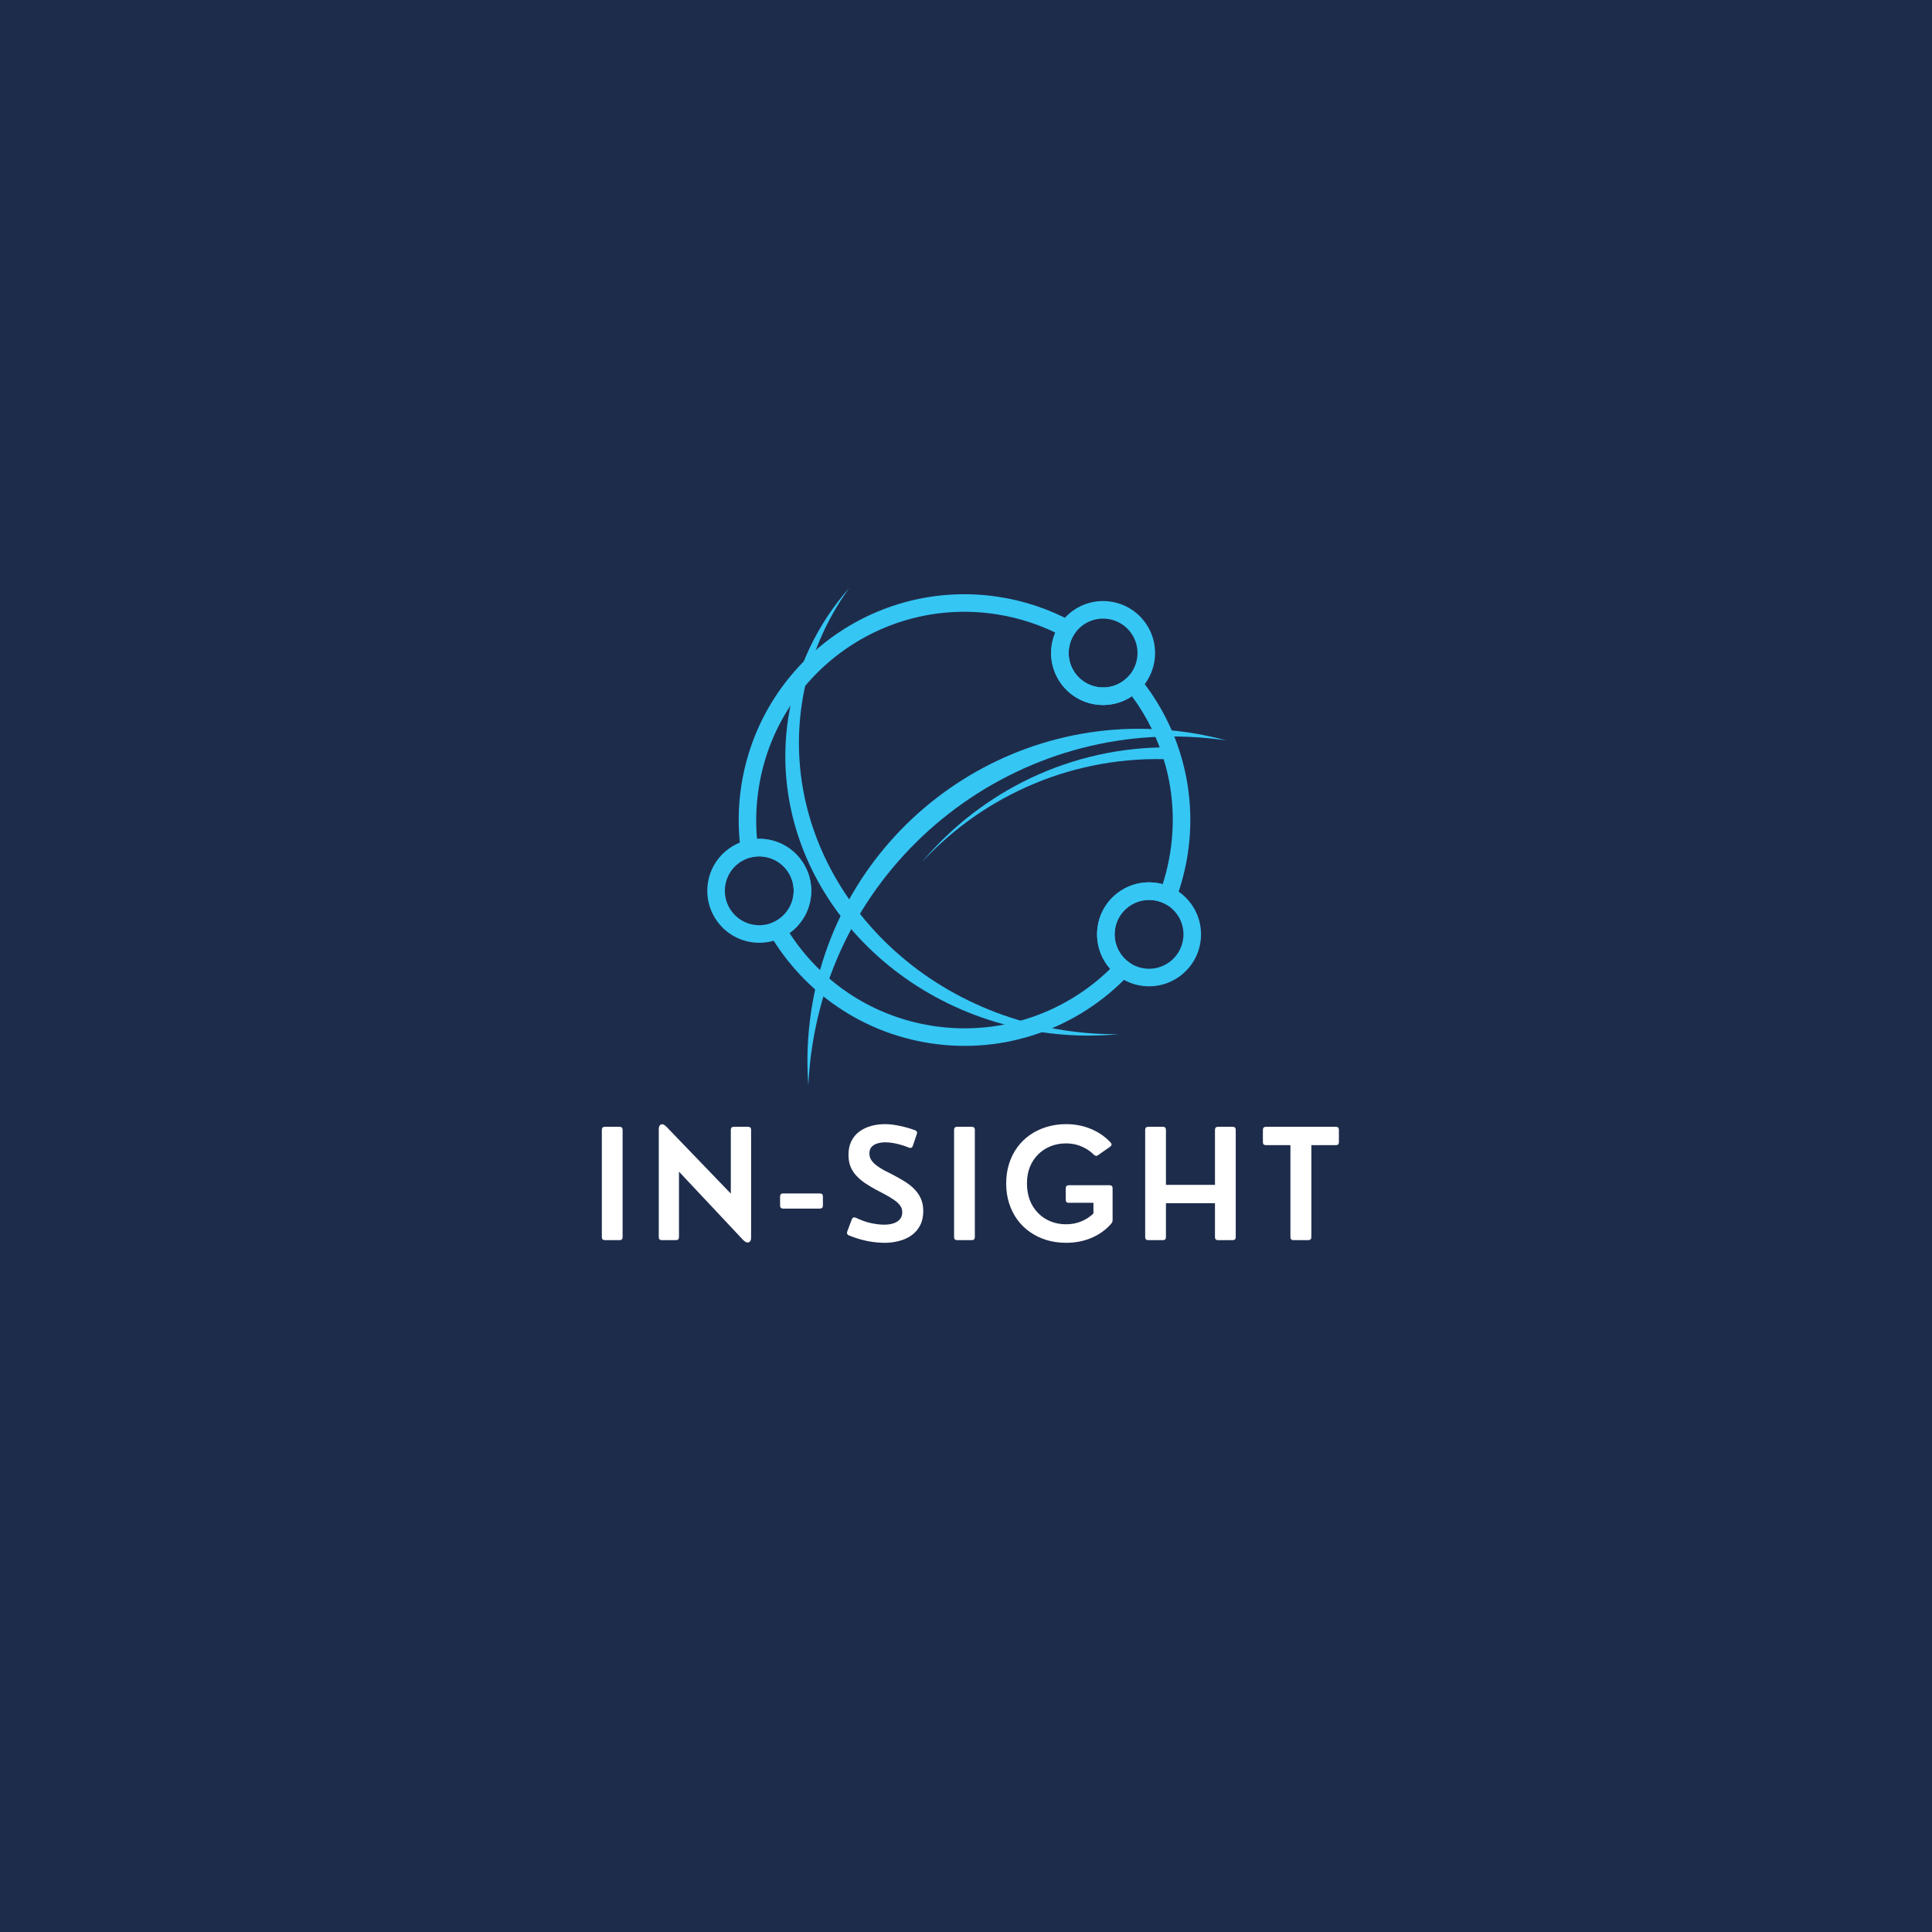 <svg xmlns="http://www.w3.org/2000/svg" xmlns:xlink="http://www.w3.org/1999/xlink" width="500" zoomAndPan="magnify" viewBox="0 0 375 375" height="500" preserveAspectRatio="xMidYMid meet" version="1.0"><defs><g/><clipPath id="8e05737975"><path d="M 152 114.012 L 218 114.012 L 218 202 L 152 202 Z M 152 114.012 " clip-rule="nonzero"/></clipPath><clipPath id="cbb4b1e20e"><path d="M 156 141 L 238.203 141 L 238.203 210.762 L 156 210.762 Z M 156 141 " clip-rule="nonzero"/></clipPath></defs><rect x="-37.5" width="450" fill="#ffffff" y="-37.5" height="450" fill-opacity="1"/><rect x="-37.5" width="450" fill="#1e2c4b" y="-37.5" height="450" fill-opacity="1"/><path fill="#35c6f4" d="M 200.031 120.832 C 197.883 120.117 195.637 119.57 193.305 119.215 C 182.27 117.531 171.598 120.48 163.262 126.609 C 154.93 132.734 148.934 142.043 147.25 153.078 C 146.953 155.016 146.801 156.93 146.781 158.805 C 146.766 160.164 146.82 161.508 146.938 162.828 L 146.969 162.824 C 147.609 162.801 148.258 162.832 148.895 162.93 C 151.648 163.352 153.973 164.848 155.5 166.93 C 157.031 169.008 157.766 171.672 157.348 174.426 C 157.086 176.125 156.41 177.664 155.441 178.957 C 154.82 179.785 154.078 180.504 153.246 181.102 C 156.184 185.645 160.02 189.594 164.551 192.664 C 169.363 195.926 174.969 198.195 181.109 199.133 C 187.82 200.156 194.391 199.469 200.375 197.398 C 206.059 195.434 211.223 192.227 215.492 188.055 C 214.723 187.184 214.102 186.188 213.668 185.105 C 213.016 183.484 212.777 181.676 213.059 179.832 C 213.477 177.078 214.973 174.758 217.055 173.227 C 219.133 171.699 221.797 170.961 224.551 171.383 C 224.934 171.441 225.309 171.52 225.676 171.621 C 225.918 170.863 226.141 170.094 226.34 169.316 C 226.672 168.027 226.949 166.68 227.164 165.27 C 228.039 159.539 227.664 153.91 226.246 148.656 C 224.918 143.742 222.688 139.16 219.707 135.137 C 218.938 135.648 218.098 136.059 217.207 136.348 C 215.754 136.816 214.18 136.969 212.586 136.727 C 209.836 136.305 207.512 134.809 205.98 132.727 C 204.453 130.648 203.719 127.984 204.137 125.23 C 204.25 124.496 204.445 123.777 204.719 123.082 C 204.754 122.984 204.793 122.887 204.836 122.789 C 203.293 122.039 201.688 121.387 200.031 120.832 M 193.816 115.848 C 196.324 116.23 198.758 116.82 201.102 117.605 C 203.496 118.402 205.785 119.395 207.957 120.562 L 209.621 121.457 L 208.566 123.012 C 208.293 123.422 208.062 123.855 207.883 124.316 C 207.711 124.754 207.586 125.23 207.508 125.746 C 207.227 127.566 207.715 129.332 208.727 130.711 C 209.742 132.086 211.277 133.078 213.102 133.355 C 214.176 133.52 215.219 133.426 216.164 133.117 C 217.16 132.797 218.062 132.246 218.805 131.516 L 220.137 130.203 L 221.312 131.66 C 225.113 136.379 227.938 141.859 229.531 147.773 C 231.074 153.473 231.48 159.578 230.535 165.785 C 230.312 167.238 230.008 168.699 229.633 170.156 C 229.262 171.605 228.816 173.023 228.305 174.406 L 227.652 176.172 L 225.965 175.348 C 225.672 175.207 225.359 175.082 225.031 174.98 C 224.715 174.879 224.383 174.805 224.039 174.75 C 222.215 174.473 220.449 174.961 219.074 175.973 C 217.695 176.984 216.703 178.523 216.426 180.348 C 216.238 181.574 216.395 182.77 216.824 183.836 C 217.27 184.949 218.008 185.922 218.957 186.652 L 220.445 187.797 L 219.156 189.168 C 214.297 194.336 208.23 198.281 201.488 200.613 C 194.984 202.859 187.859 203.609 180.594 202.5 C 173.949 201.484 167.879 199.023 162.652 195.484 C 157.227 191.809 152.715 186.965 149.426 181.375 L 148.473 179.762 L 150.176 178.973 C 151.176 178.508 152.055 177.801 152.723 176.914 C 153.359 176.066 153.805 175.047 153.977 173.91 C 154.254 172.086 153.77 170.324 152.754 168.945 C 151.742 167.57 150.207 166.578 148.383 166.301 C 147.938 166.234 147.508 166.207 147.098 166.227 C 146.664 166.242 146.238 166.301 145.832 166.398 L 144.008 166.828 L 143.762 164.965 C 143.488 162.918 143.359 160.852 143.379 158.77 C 143.398 156.707 143.562 154.633 143.879 152.562 C 145.707 140.598 152.207 130.508 161.242 123.863 C 170.281 117.219 181.852 114.023 193.816 115.848 Z M 193.816 115.848 " fill-opacity="1" fill-rule="nonzero"/><path fill="#35c6f4" d="M 152.754 168.945 C 151.742 167.57 150.207 166.578 148.383 166.301 C 146.559 166.023 144.793 166.508 143.418 167.523 C 142.039 168.535 141.047 170.074 140.77 171.895 C 140.492 173.719 140.98 175.484 141.992 176.859 C 143.004 178.238 144.543 179.23 146.367 179.508 C 148.191 179.785 149.953 179.297 151.332 178.285 C 152.707 177.273 153.699 175.734 153.977 173.91 C 154.254 172.086 153.77 170.324 152.754 168.945 M 148.895 162.93 C 151.648 163.352 153.973 164.848 155.5 166.93 C 157.031 169.008 157.766 171.672 157.348 174.426 C 156.926 177.18 155.43 179.5 153.348 181.031 C 151.27 182.559 148.605 183.297 145.852 182.875 C 143.098 182.457 140.777 180.961 139.246 178.879 C 137.719 176.801 136.98 174.137 137.402 171.383 C 137.82 168.629 139.32 166.305 141.398 164.777 C 143.477 163.246 146.141 162.512 148.895 162.93 Z M 148.895 162.93 " fill-opacity="1" fill-rule="nonzero"/><path fill="#35c6f4" d="M 219.492 122.793 C 218.48 121.418 216.941 120.426 215.117 120.148 C 213.293 119.871 211.531 120.355 210.152 121.371 C 208.777 122.383 207.785 123.922 207.508 125.746 C 207.227 127.566 207.715 129.332 208.727 130.711 C 209.742 132.086 211.277 133.078 213.102 133.355 C 214.926 133.633 216.691 133.145 218.066 132.133 C 219.445 131.121 220.434 129.582 220.715 127.758 C 220.992 125.938 220.504 124.172 219.492 122.793 M 215.633 116.781 C 218.387 117.199 220.707 118.695 222.238 120.777 C 223.766 122.855 224.504 125.52 224.082 128.273 C 223.664 131.027 222.164 133.352 220.086 134.879 C 218.004 136.41 215.344 137.145 212.59 136.727 C 209.836 136.305 207.512 134.809 205.984 132.727 C 204.453 130.648 203.719 127.984 204.137 125.23 C 204.559 122.477 206.055 120.156 208.133 118.625 C 210.215 117.094 212.879 116.359 215.633 116.781 Z M 215.633 116.781 " fill-opacity="1" fill-rule="nonzero"/><path fill="#35c6f4" d="M 228.41 177.398 C 227.398 176.02 225.863 175.027 224.039 174.75 C 222.215 174.473 220.449 174.961 219.074 175.973 C 217.695 176.984 216.703 178.523 216.426 180.348 C 216.148 182.172 216.637 183.934 217.648 185.312 C 218.66 186.688 220.199 187.68 222.023 187.957 C 223.848 188.238 225.609 187.75 226.988 186.738 C 228.363 185.723 229.355 184.188 229.633 182.363 C 229.914 180.539 229.426 178.773 228.41 177.398 M 224.551 171.383 C 227.305 171.801 229.629 173.301 231.156 175.379 C 232.688 177.461 233.422 180.121 233.004 182.875 C 232.582 185.629 231.086 187.953 229.008 189.48 C 226.926 191.012 224.262 191.746 221.508 191.328 C 218.754 190.906 216.434 189.41 214.902 187.332 C 213.375 185.25 212.637 182.586 213.059 179.832 C 213.477 177.078 214.973 174.758 217.055 173.227 C 219.137 171.699 221.797 170.961 224.551 171.383 Z M 224.551 171.383 " fill-opacity="1" fill-rule="nonzero"/><g clip-path="url(#8e05737975)"><path fill="#35c6f4" d="M 217.16 200.73 C 212.184 201.207 207.035 201.09 201.824 200.293 C 170.453 195.508 148.59 168.23 152.996 139.371 C 154.469 129.719 158.695 121.113 164.84 114.113 C 160.152 120.605 156.93 128.164 155.66 136.469 C 151.07 166.555 173.863 194.992 206.57 199.98 C 210.141 200.527 213.68 200.77 217.16 200.73 " fill-opacity="1" fill-rule="evenodd"/></g><g clip-path="url(#cbb4b1e20e)"><path fill="#35c6f4" d="M 230.855 142.199 C 233.297 142.574 235.68 143.082 238.012 143.711 C 199.453 138.059 163.523 164.598 157.637 203.168 C 157.254 205.688 157.008 208.191 156.895 210.68 C 156.543 205.93 156.715 201.07 157.465 196.16 C 162.828 160.996 195.688 136.836 230.855 142.199 " fill-opacity="1" fill-rule="evenodd"/></g><path fill="#35c6f4" d="M 178.883 167.398 C 191.066 154.191 208.773 146.469 227.668 147.418 C 227.434 146.621 227.18 145.836 226.902 145.059 C 208 144.949 190.52 153.48 178.883 167.398 " fill-opacity="1" fill-rule="evenodd"/><g fill="#ffffff" fill-opacity="1"><g transform="translate(114.644, 240.711)"><g><path d="M 5.609 0 L 2.766 0 C 2.367 0 2.172 -0.195 2.172 -0.594 L 2.172 -21.406 C 2.172 -21.801 2.367 -22 2.766 -22 L 5.609 -22 C 6.004 -22 6.203 -21.801 6.203 -21.406 L 6.203 -0.594 C 6.203 -0.195 6.004 0 5.609 0 Z M 5.609 0 "/></g></g></g><g fill="#ffffff" fill-opacity="1"><g transform="translate(125.664, 240.711)"><g><path d="M 5.547 0 L 2.797 0 C 2.398 0 2.203 -0.195 2.203 -0.594 L 2.203 -21.5 C 2.203 -22.02 2.348 -22.336 2.641 -22.453 C 2.93 -22.566 3.266 -22.438 3.641 -22.062 L 16.188 -9.031 L 16.188 -21.406 C 16.188 -21.801 16.379 -22 16.766 -22 L 19.531 -22 C 19.926 -22 20.125 -21.801 20.125 -21.406 L 20.125 -0.516 C 20.125 0.004 19.969 0.316 19.656 0.422 C 19.352 0.535 19.004 0.395 18.609 0 L 6.125 -13.297 L 6.125 -0.594 C 6.125 -0.195 5.93 0 5.547 0 Z M 5.547 0 "/></g></g></g><g fill="#ffffff" fill-opacity="1"><g transform="translate(150.648, 240.711)"><g><path d="M 8.484 -6.125 L 1.359 -6.125 C 0.961 -6.125 0.766 -6.32 0.766 -6.719 L 0.766 -8.484 C 0.766 -8.867 0.961 -9.062 1.359 -9.062 L 8.484 -9.062 C 8.879 -9.062 9.078 -8.867 9.078 -8.484 L 9.078 -6.719 C 9.078 -6.32 8.879 -6.125 8.484 -6.125 Z M 8.484 -6.125 "/></g></g></g><g fill="#ffffff" fill-opacity="1"><g transform="translate(163.143, 240.711)"><g><path d="M 8.594 0.516 C 7.539 0.516 6.457 0.41 5.344 0.203 C 4.238 -0.004 3.004 -0.375 1.641 -0.906 C 1.285 -1.07 1.176 -1.332 1.312 -1.688 L 2.203 -4.062 C 2.348 -4.406 2.609 -4.5 2.984 -4.344 C 4.035 -3.844 5.023 -3.492 5.953 -3.297 C 6.891 -3.098 7.734 -3 8.484 -3 C 9.535 -3 10.379 -3.203 11.016 -3.609 C 11.66 -4.016 11.984 -4.625 11.984 -5.438 C 11.984 -5.926 11.836 -6.363 11.547 -6.75 C 11.254 -7.133 10.859 -7.492 10.359 -7.828 C 9.867 -8.172 9.312 -8.508 8.688 -8.844 C 8.062 -9.176 7.41 -9.52 6.734 -9.875 C 6.066 -10.238 5.422 -10.629 4.797 -11.047 C 4.18 -11.461 3.629 -11.926 3.141 -12.438 C 2.648 -12.945 2.258 -13.535 1.969 -14.203 C 1.688 -14.879 1.547 -15.66 1.547 -16.547 C 1.547 -17.598 1.738 -18.5 2.125 -19.25 C 2.508 -20.008 3.035 -20.629 3.703 -21.109 C 4.367 -21.586 5.125 -21.941 5.969 -22.172 C 6.812 -22.398 7.695 -22.516 8.625 -22.516 C 9.488 -22.516 10.43 -22.406 11.453 -22.188 C 12.484 -21.977 13.492 -21.691 14.484 -21.328 C 14.836 -21.18 14.941 -20.926 14.797 -20.562 L 14.031 -18.281 C 13.883 -17.926 13.633 -17.816 13.281 -17.953 C 12.508 -18.273 11.727 -18.523 10.938 -18.703 C 10.145 -18.891 9.395 -18.984 8.688 -18.984 C 8.125 -18.984 7.609 -18.91 7.141 -18.766 C 6.672 -18.629 6.297 -18.398 6.016 -18.078 C 5.742 -17.766 5.609 -17.348 5.609 -16.828 C 5.609 -16.348 5.727 -15.922 5.969 -15.547 C 6.219 -15.172 6.555 -14.82 6.984 -14.5 C 7.41 -14.176 7.898 -13.863 8.453 -13.562 C 9.016 -13.27 9.609 -12.969 10.234 -12.656 C 10.922 -12.289 11.609 -11.898 12.297 -11.484 C 12.984 -11.078 13.609 -10.602 14.172 -10.062 C 14.742 -9.52 15.203 -8.891 15.547 -8.172 C 15.891 -7.453 16.062 -6.609 16.062 -5.641 C 16.062 -4.555 15.852 -3.625 15.438 -2.844 C 15.031 -2.062 14.473 -1.422 13.766 -0.922 C 13.066 -0.43 12.27 -0.07 11.375 0.156 C 10.477 0.395 9.551 0.516 8.594 0.516 Z M 8.594 0.516 "/></g></g></g><g fill="#ffffff" fill-opacity="1"><g transform="translate(183.014, 240.711)"><g><path d="M 5.609 0 L 2.766 0 C 2.367 0 2.172 -0.195 2.172 -0.594 L 2.172 -21.406 C 2.172 -21.801 2.367 -22 2.766 -22 L 5.609 -22 C 6.004 -22 6.203 -21.801 6.203 -21.406 L 6.203 -0.594 C 6.203 -0.195 6.004 0 5.609 0 Z M 5.609 0 "/></g></g></g><g fill="#ffffff" fill-opacity="1"><g transform="translate(194.033, 240.711)"><g><path d="M 12.891 0.516 C 11.555 0.516 10.297 0.336 9.109 -0.016 C 7.93 -0.379 6.863 -0.895 5.906 -1.562 C 4.945 -2.227 4.117 -3.035 3.422 -3.984 C 2.734 -4.93 2.203 -5.992 1.828 -7.172 C 1.453 -8.348 1.266 -9.625 1.266 -11 C 1.266 -12.375 1.453 -13.648 1.828 -14.828 C 2.203 -16.004 2.734 -17.066 3.422 -18.016 C 4.117 -18.961 4.945 -19.77 5.906 -20.438 C 6.863 -21.102 7.93 -21.613 9.109 -21.969 C 10.297 -22.332 11.555 -22.516 12.891 -22.516 C 14.66 -22.516 16.285 -22.195 17.766 -21.562 C 19.242 -20.938 20.5 -20.066 21.531 -18.953 C 21.801 -18.672 21.773 -18.398 21.453 -18.141 L 19.125 -16.516 C 18.852 -16.285 18.582 -16.301 18.312 -16.562 C 17.645 -17.238 16.848 -17.773 15.922 -18.172 C 14.992 -18.578 13.984 -18.781 12.891 -18.781 C 11.805 -18.781 10.801 -18.594 9.875 -18.219 C 8.957 -17.852 8.156 -17.328 7.469 -16.641 C 6.781 -15.953 6.242 -15.133 5.859 -14.188 C 5.484 -13.238 5.297 -12.176 5.297 -11 C 5.297 -9.812 5.484 -8.727 5.859 -7.75 C 6.242 -6.781 6.781 -5.945 7.469 -5.25 C 8.156 -4.551 8.957 -4.016 9.875 -3.641 C 10.801 -3.266 11.805 -3.078 12.891 -3.078 C 13.953 -3.078 14.938 -3.266 15.844 -3.641 C 16.75 -4.016 17.535 -4.523 18.203 -5.172 L 18.203 -7.25 L 13.422 -7.25 C 13.023 -7.25 12.828 -7.441 12.828 -7.828 L 12.828 -10.062 C 12.828 -10.457 13.023 -10.656 13.422 -10.656 L 21.344 -10.656 C 21.727 -10.656 21.922 -10.457 21.922 -10.062 L 21.922 -3.891 C 21.922 -3.629 21.836 -3.406 21.672 -3.219 C 20.66 -2.039 19.398 -1.125 17.891 -0.469 C 16.379 0.188 14.711 0.516 12.891 0.516 Z M 12.891 0.516 "/></g></g></g><g fill="#ffffff" fill-opacity="1"><g transform="translate(220.106, 240.711)"><g><path d="M 5.609 0 L 2.766 0 C 2.367 0 2.172 -0.195 2.172 -0.594 L 2.172 -21.406 C 2.172 -21.801 2.367 -22 2.766 -22 L 5.609 -22 C 6.004 -22 6.203 -21.801 6.203 -21.406 L 6.203 -10.734 L 15.719 -10.734 L 15.719 -21.406 C 15.719 -21.801 15.914 -22 16.312 -22 L 19.156 -22 C 19.551 -22 19.75 -21.801 19.75 -21.406 L 19.75 -0.594 C 19.75 -0.195 19.551 0 19.156 0 L 16.312 0 C 15.914 0 15.719 -0.195 15.719 -0.594 L 15.719 -7.172 L 6.203 -7.172 L 6.203 -0.594 C 6.203 -0.195 6.004 0 5.609 0 Z M 5.609 0 "/></g></g></g><g fill="#ffffff" fill-opacity="1"><g transform="translate(244.689, 240.711)"><g><path d="M 9.25 0 L 6.375 0 C 5.977 0 5.781 -0.195 5.781 -0.594 L 5.781 -18.438 L 1.031 -18.438 C 0.633 -18.438 0.438 -18.629 0.438 -19.016 L 0.438 -21.406 C 0.438 -21.801 0.633 -22 1.031 -22 L 14.609 -22 C 14.992 -22 15.188 -21.801 15.188 -21.406 L 15.188 -19.016 C 15.188 -18.629 14.992 -18.438 14.609 -18.438 L 9.844 -18.438 L 9.844 -0.594 C 9.844 -0.195 9.645 0 9.25 0 Z M 9.25 0 "/></g></g></g></svg>